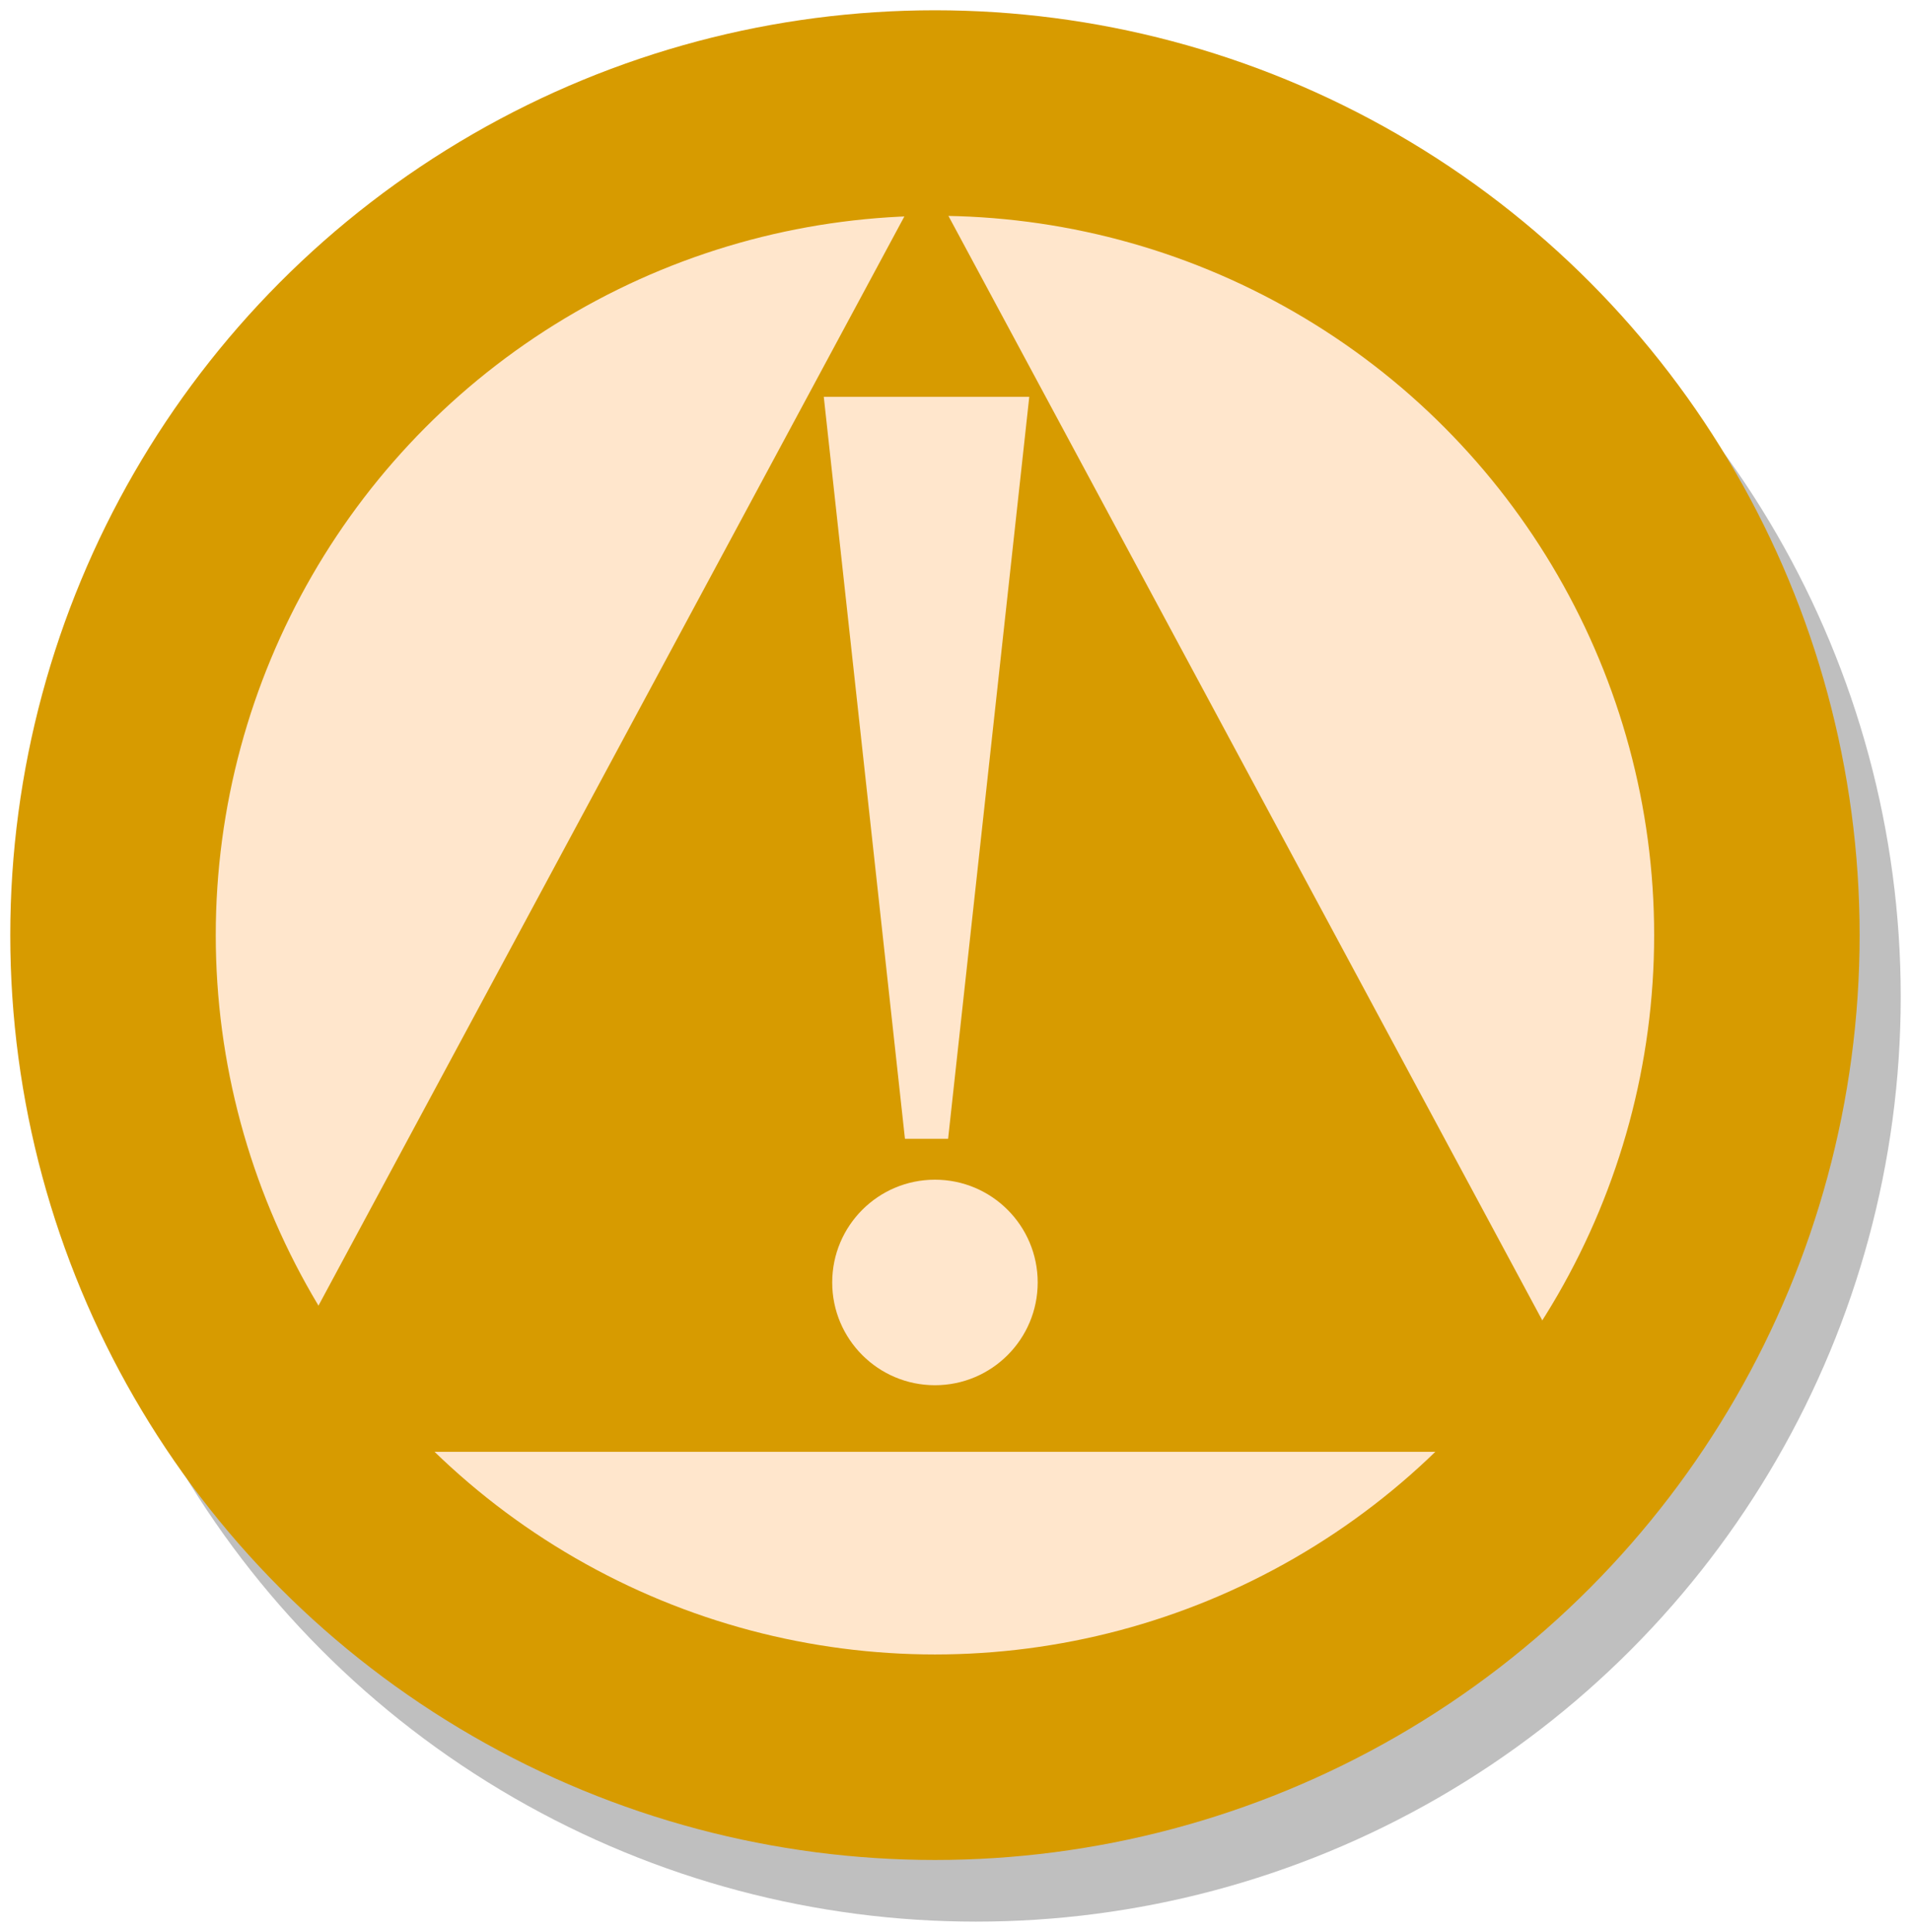 <?xml version="1.0" encoding="UTF-8"?>
<!DOCTYPE svg PUBLIC "-//W3C//DTD SVG 1.1//EN" "http://www.w3.org/Graphics/SVG/1.1/DTD/svg11.dtd">
<svg xmlns="http://www.w3.org/2000/svg" xmlns:xlink="http://www.w3.org/1999/xlink" version="1.1" width="93px" height="94px" viewBox="-0.5 -0.5 93 94" content="&lt;mxfile host=&quot;Electron&quot; modified=&quot;2020-09-07T08:01:39.016Z&quot; agent=&quot;5.0 (Windows NT 10.0; Win64; x64) AppleWebKit/537.36 (KHTML, like Gecko) draw.io/13.6.2 Chrome/83.0.41.122 Electron/9.2.0 Safari/537.36&quot; etag=&quot;beex6Y13HSVF-pLRixrs&quot; version=&quot;13.6.2&quot; type=&quot;device&quot; pages=&quot;7&quot;&gt;&lt;diagram id=&quot;7lOhmMue4VYcePNuVm-h&quot; name=&quot;Page-1&quot;&gt;xZVNb4MwDIZ/DcdWQGhLr/Rr07TLeqi0WwamRAuYhXTQ/fqFEgqMTqzSup2wX9tJ/MSAQRZxsRE0jR4xAG7YZlAYZGnYtmW6U/UolWOluI4W9oIFOqkRtuwD6kqtHlgAWSdRInLJ0q7oY5KALzsaFQLzblqIvLtrSvfQE7Y+5X11xwIZ6S7sWaPfAdtH9c7WdF5FYlon606yiAaYtySyMshCIMrKiosF8BJezaWqW38TPR9MQCJ/UvAcZW8vm3jFQ5I+rHaje+9JjPQq75QfdMP6sPJYE8gjJmGbUr/0c3XLBvEiGXPlWcqkWVpxD1kBaisvZJwvkKM4lZMwhKnvKz2TAl+hFQlm8xfTVJF+J/WxQEgoWpLubAMYgxRHlaKjroasp8yqoefNndmm1qLWfZ1Fqudkf166QakMTfMKsvYwWbWKGmPleNcy7rJMMIE++PXam8x+Ca/lfOHr9Pm6F/C6t6JLhumq9y0tzZLHEGCBkkqGiXJHc/NfAM/GxO0wVqM5tkgP83Qytid90tbNBtkZRi3wkATlYC7NYdZ/jpZ0Z/c8lC2o1qVvg3M9UeU2H/RTrPVbJKtP&lt;/diagram&gt;&lt;diagram id=&quot;tnrW7KDzkwMkGZrndGKB&quot; name=&quot;Page-2&quot;&gt;zZVdj6IwFIZ/DZcaSlHx1o91JrObbMaYvdw0UKFr6WFLHXB+/bRD+RIT4iQmIxe2b3tOOc95AQev03InSZb8gohyx3Oj0sEbx/OQG8z1n1EulRL4Vogli+ymVtizd1pHWvXMIpr3NioArljWF0MQgoaqpxEpoehvOwLvn5qRmA6EfUj4UP3DIpXYKrxFqz9RFif1yWi+rFZSUm+2leQJiaDoSHjr4LUEUNUoLdeUG3gNl9L1Xv7L0z6nb69/cekfymJSJftxT0hTgqRCfTn1KXz9uaMHf7k5xGj3T/x+Sp5tiPtG+NnysrWqSw2wSJii+4yEZl5okzh4laiU6xnSQ5JnVduOrKT6qNWRcb4GDvIzHB9n5jI6CNXRq5/WcyXhROsVAUKfs7K3RaWi5VUfRyCgpjPa0hRSquRFx9ksgS3YmhnVvS1aa3iu1ZKOLRqRWDvGTeoWuR5Y6nd0AI13QGfRT4vBcm8vbrK9alDgmuuBzJF/Bd0fQg9uMA8ehdwbR66f9cwMDaQx6hIUUQyEnk6W7vehvpjioAdem3iK8ID9fDb1ZkP86GGWx+P8JZxFZCy8cccb8D14477LG/t2SKNbrxb/fsx62n52Ptc6H2+8/QA=&lt;/diagram&gt;&lt;diagram id=&quot;X8feR4y97njwQVkq14Zp&quot; name=&quot;Page-3&quot;&gt;nZNLj5swEIB/Sw8cK4Gh7PYYsps00qatmrSV9rJywgBuDSaOE0h/fYd4zEM5rHZ9APubGY/n5YXzsl1qXhdrlYL0mJ+2XvjgMRb49zH+OnKx5D4ikGuRktIANuIfOEuiJ5HCcaJolJJG1FO4V1UFezNhXGvVTNUyJadea57DDdjsubylv0VqCoqC3Q38C4i8cJ6D+LOVlNwpUyTHgqeqGaHw0QvnWiljd2U7B9klz+UlNck2P69+NU8J/AyiPzXLdh/tZYu3mPQhaKjMu6+O1rvvs9Nu83z4FHxrX1aHasbJxD9zeaJ8eSyW6CTJFPrCfPO9FcSHUxdoshUllpP5X6HB7w9V8moQXusolZ5YeCzMrmuM4rz7f3De8NnWoeWUcHNxVcRQsGHwkDSFMLCp7bMa7FlkhSklngLc8mNtuygTLaQUB3Uli/wOCCnn/SPDxSLGhfxotPoLTlKpCvqHvJp5qtAZtIF21HdUiSWoEoy+oIqTRpR5mqp+XJqhR5lPrBj1Zw85zUXe3z3UHjdUfnccuvQqG816+Pgf&lt;/diagram&gt;&lt;diagram id=&quot;5ssCsHqrs7mJlEo7eDhC&quot; name=&quot;Page-4&quot;&gt;rZPJTsMwEIafJkeqJi6lHEtaFiEkUIUq9WbiaWLVsVPXpS5Pj52Ms9ADQiKX2N/M/KNZHJG0tA+aVsWLYiCiZMxsRBZRksTj2dT9PDk3ZDZBkGvO0KkDK/4FIRLpkTM4DByNUsLwaggzJSVkZsCo1uo0dNsqMcxa0RwuwCqj4pKuOTMFVpHcdPwReF6EzPH0trGUNDhjJYeCMnXqIbKMSKqVMs2ptCkI37zQF7J54+9r+wT746uV+fNmv0+vGrH7v4S0JWiQ5n+lSSP9ScUR+4W1mnNoYGFK4U5xRO7aDuCl8i6lzf3mjD7ogWcjqjNvM1SbucxrjfEouXYMJAukDjda7dqRuG0JKFVC6To1IZP5dLJwFpeBcVd8z7atP2fbciECl0qCF9qBybysV8UKQRuwP1bil37G7ZDd6wBVgtFnF4cqM5QJ7wK35NRbMkRFb78Co7jWeavbjc4dcHrh2i1Zbes9VbL8Bg==&lt;/diagram&gt;&lt;diagram id=&quot;HB3WWqAeYYaUpNfhCmlg&quot; name=&quot;Page-5&quot;&gt;7VbBjtsgFPwaHyvFpt4mx427u71UapVDzxRebLTYuPhl7fTrCwVsY0fdTVT11EsEw2MezAxyElLUw5OmbfVZcZBJtuFDQj4mWUY2mfm1wNkBGckdUGrBHZROwEH8BA9uPHoSHLqoEJWSKNoYZKppgGGEUa1VH5cdlYy7trSEFXBgVK7Rb4Jj5dBt9mHCP4Eoq9A5vdu5lZqGYn+TrqJc9TOIPCSk0EqhG9VDAdJqF3R5+iHrOi+/4j0/FI9YCtnevXNkj9dsGa+gocG/S+3NfaHy5PXyd8VzENCwGK/MZN9XAuHQUmZXepMWg1VYSzNLzZB2rTPwKAYwTfejYHa1ewZkVtCNnaBWz6MfqYWOQspCSaV/dyXHLQPGxtLZyvdt/j63O/zRQSMMC69fESod3TOpB1UD6rPZF1iC4T7xWz/tZ/HxUDVLTsCoD2w5Ek+mmIH35QqPyBs8avi9fStm1qgGYl9WCu6DghdscNTAV4/qNklnmuUXNAuYBklRvMQ9LwnpO3xRwpxmcozEjqX5wotOnTQDv2v+RpZEu5hot+BBqkvAFY/Rnp5nZa0t6K4/75QSxzhlZpT09hjl/2P0WozyhS3prTEi/yZGuz/G6M33uzF2Zjp9/Fz59A+CPPwC&lt;/diagram&gt;&lt;diagram id=&quot;7Q_McM_u43yTaTSIFW2V&quot; name=&quot;Page-6&quot;&gt;vZZNj5swEIZ/TY6LbBwcODZskmqlSq1yaK8uGLBiMHW8C9lfXzuYr4VVEqmUA/K8tmfseWZCVijM64MkZfZNxJSvXBDXK/S8cl0EXP02wqURXOQ1QipZ3EiwF47snVoRWPWVxfQ8WqiE4IqVYzESRUEjNdKIlKIaL0sEH0ctSUonwjEifKr+ZLHKGtV3N73+lbI0ayNDHDQzOWkX25ucMxKLaiCh3QqFUgjVjPI6pNzkrs0Ly74cfuDDy5uQ5R/8C8qX9empcbZ/ZEt3BUkL9W9dW7hvhL/afNm7qkubQO1Fs9LGtsqYoseSRGam0tWitUzlXFtQD8m5bAAmrKY66LZLmJk9n6iKTEKBMZQUp44HNFLCOA8FF/IaFSUJxVHULR3MxJvgNzA77NGpVLT+wPpGomBHT1c9FTlV8qL3tV5a4LbifWtWg/KxUjaonFYjtmDTznEPRQ8slwcYebcZKclIkfI7IHVMwB1MpFBEMVFo+ykAczCeN8EWzODr9MUgIewgOOIUQMeHE1Rr7Hh4SssDDggWAob/S1PdAzCVJGY6zS2ZQhR0Cmu/3+EwnOC1ixcj6HkjfBBBJ5jggzOdBpfqtM1tcDr9pRkqTYq+C+NuW1LJ9AGoHOrfe/EW4yta++V8uEc/Y/kJ+lnEwz6H/jVQcxrkBOugf3wfL1oQa8cLxi2N5lp6rib0zwF8uCq02X++r3OD/0Bo9xc=&lt;/diagram&gt;&lt;diagram id=&quot;0jrlUdNhrCmnfrK5iFNB&quot; name=&quot;Page-7&quot;&gt;xZVdb5swFIZ/DZdF2A4ELhfWLZrUblqkbb2aDJyAW4ORcQrpr58J5qtcpKnaLheRz3vsc/B5XoFFwrz5KmmZ3YgEuIWdpLHIZwtjhJH+b4VjJwRuF6eSJWbLKOzYExjRMeqBJVDNNiohuGLlXIxFUUCsZhqVUtTzbXvB511LmsJC2MWUL9XfLFFZp/p4PepbYGnWd0Ze0GVy2m82N6kymoh6IpFri4RSCNWt8iYE3o6unwtrWHa33t5HdfxYyejPX+94d9UV+3LJkeEKEgr16tI3zn20Dj9F37cpz25/fVPs58EccR4pP5h5mbuqYz9AXUWz0sGmzpiCXUnjNlNrs2gtUznXEdJLWpUdwD1rQDfdDANrs9UDqLgdqNMGSoqHgQdqpT3jPBRcyFNXkrjgJ6th6yTj44h4ns6YRwepoHnG+syg0EBPmx5EDkoe9bnB8WYqxvC+CeuJfYyUTZzTa9QYNh0Kj1D0wnC5gBH+EEbOCxilkiZMj7anUYgCFoiM+IynjzfvTM0lthPMwQULcIjYPlqym8hvjo+cx6chlO1SaV7wJNpymxIk0w8Acqr/GMVzpE+AzesYvSdoKRRVTBR9ta4lsYNVMP583/svnsC2O7MEctYD6akt3KUnVthGwcWe0OH4RTjlJl9Vcv0P&lt;/diagram&gt;&lt;/mxfile&gt;"><defs/><g><ellipse cx="45" cy="45" rx="40" ry="40" fill="#000000" stroke="#000000" stroke-width="10" transform="translate(2,3)" opacity="0.25"/><ellipse cx="45" cy="45" rx="40" ry="40" fill="#ffe6cc" stroke="#d79b00" stroke-width="10" pointer-events="all"/><path d="M 21.31 16.81 L 67.87 41.86 L 21.31 66.9 Z" fill="#d79b00" stroke="#d79b00" stroke-width="10" stroke-miterlimit="10" transform="rotate(-90,44.59,41.86)" pointer-events="all"/><ellipse cx="45" cy="61.9" rx="5" ry="5" fill="#ffe6cc" stroke="none" pointer-events="all"/><path d="M 39.59 54.91 L 43.54 18.81 L 45.64 18.81 L 49.59 54.91 Z" fill="#ffe6cc" stroke="none" transform="rotate(-180,44.59,36.86)" pointer-events="all"/></g></svg>